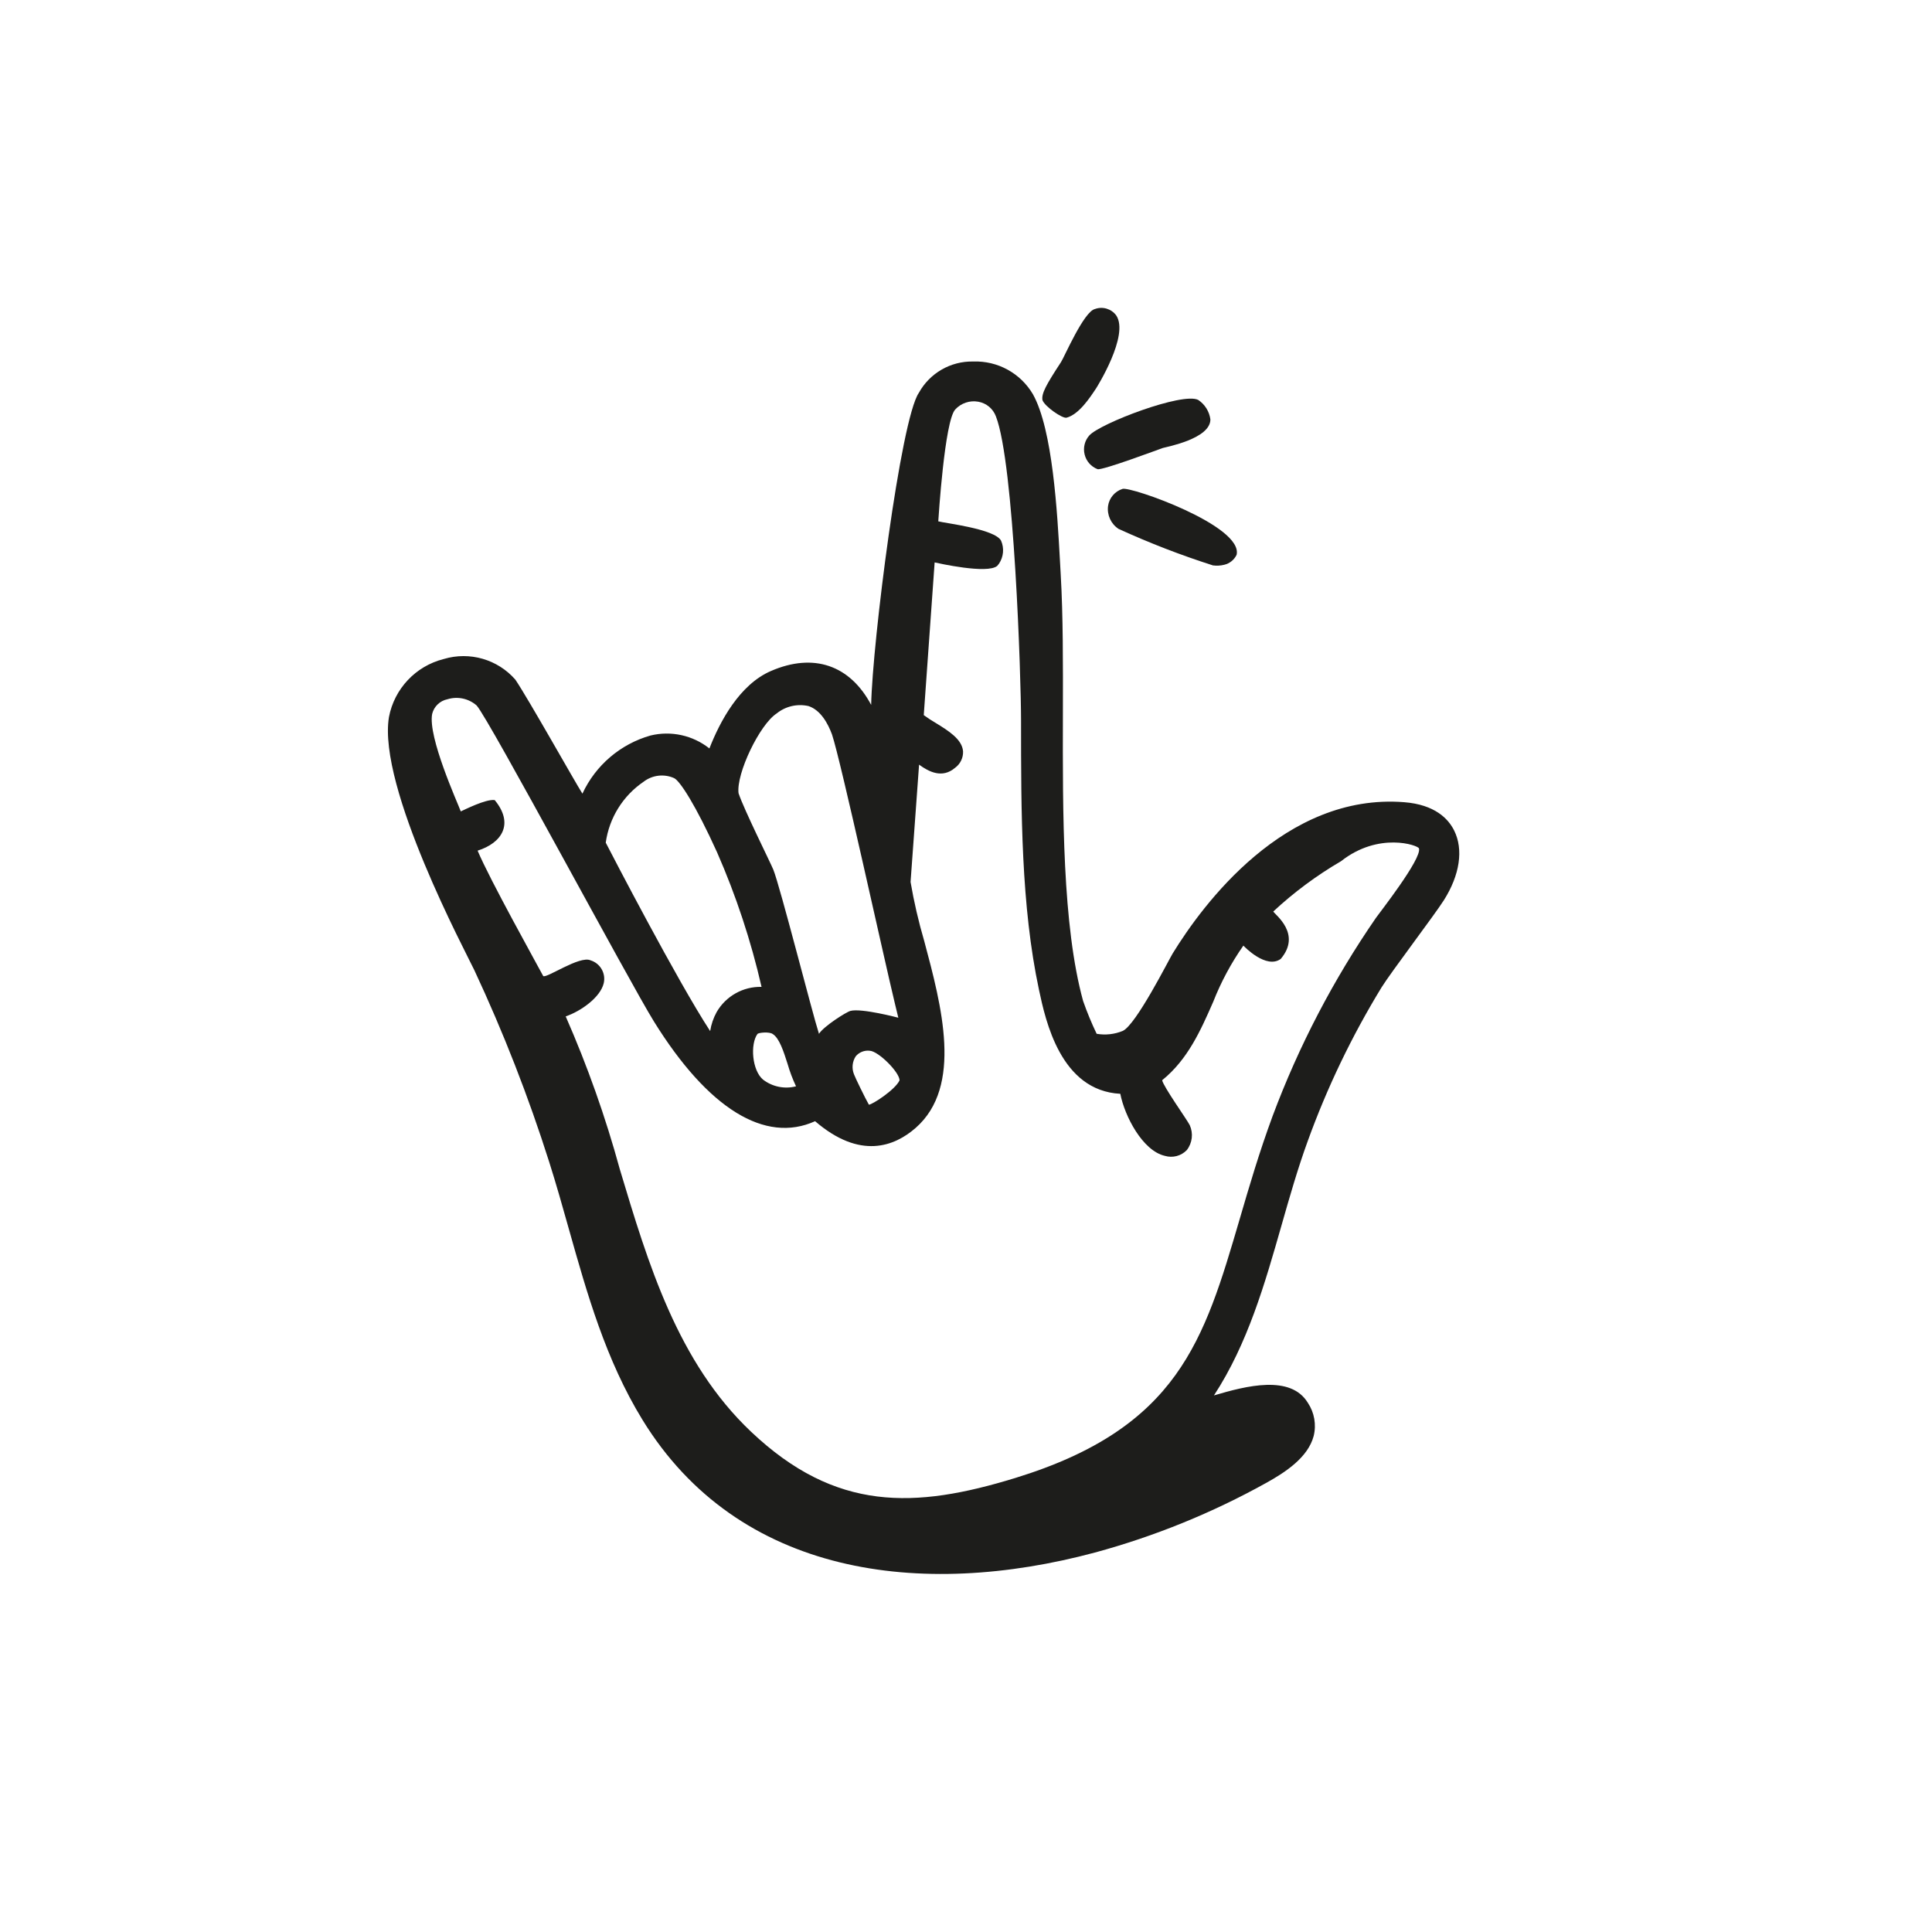<?xml version="1.0" encoding="utf-8"?>
<!-- Generator: Adobe Illustrator 16.0.0, SVG Export Plug-In . SVG Version: 6.00 Build 0)  -->
<!DOCTYPE svg PUBLIC "-//W3C//DTD SVG 1.1//EN" "http://www.w3.org/Graphics/SVG/1.1/DTD/svg11.dtd">
<svg version="1.1" id="Calque_1" xmlns="http://www.w3.org/2000/svg" xmlns:xlink="http://www.w3.org/1999/xlink" x="0px" y="0px"
	 width="210.656px" height="210.656px" viewBox="0 0 210.656 210.656" enable-background="new 0 0 210.656 210.656"
	 xml:space="preserve">
<g id="Groupe_2287" transform="translate(30.544 20.461)">
	<path id="Tracé_15191" fill="#1D1D1B" d="M128.005,70.085c-0.627-1.259-2.086-2.817-5.451-3.079
		c-13.018-1.022-21.985,11.201-25.238,16.5c-0.416,0.677-3.977,7.76-5.436,8.437c-0.901,0.373-1.89,0.482-2.85,0.316
		c-0.558-1.164-1.051-2.358-1.477-3.576c-2.263-8.232-2.23-20.48-2.204-31.282c0.013-5.514,0.024-10.721-0.237-15.211l-0.078-1.413
		c-0.297-5.382-0.791-14.388-2.957-18.259c-1.352-2.291-3.848-3.658-6.506-3.561c-2.46-0.053-4.746,1.265-5.932,3.421
		c-1.98,2.864-5.065,27.273-5.195,34.019c-2.318-4.349-6.283-5.704-10.919-3.699c-3.445,1.481-5.583,5.535-6.719,8.449
		c-1.809-1.436-4.18-1.957-6.424-1.411c-3.279,0.932-5.989,3.246-7.422,6.339c-0.854-1.345-5.86-10.28-7.315-12.435
		c-1.932-2.208-4.973-3.088-7.785-2.251l-0.049,0.013c-3.039,0.774-5.355,3.236-5.944,6.316c-1.27,7.622,8.458,25.79,9.31,27.608
		c3.172,6.79,5.899,13.78,8.165,20.924c0.767,2.415,1.465,4.896,2.14,7.295c1.977,7.017,4.021,14.271,8.021,20.797
		c10.451,17.041,30.37,19.564,49.335,14.479c6.516-1.769,12.791-4.32,18.692-7.6c2.079-1.152,4.547-2.772,5.161-5.102
		c0.309-1.244,0.078-2.561-0.635-3.626c-1.879-3.092-6.731-1.845-10.236-0.804c3.684-5.641,5.552-12.188,7.366-18.543
		c0.87-3.047,1.768-6.197,2.851-9.168c2.115-5.852,4.814-11.474,8.059-16.783c1.033-1.658,5.79-7.919,6.785-9.49
		C128.634,74.939,129.044,72.162,128.005,70.085z M35.285,86.74c0.247-1.078-0.379-2.163-1.435-2.49
		c-1.183-0.552-4.827,2.001-5.165,1.712c-0.772-1.458-5.795-10.449-7.153-13.672c2.65-0.835,4.002-2.923,1.865-5.514
		c-0.958-0.14-3.352,1.085-3.699,1.235c-0.354-0.958-3.609-8.119-3.121-10.629c0.197-0.808,0.841-1.43,1.656-1.598l0.038-0.01
		c1.102-0.331,2.297-0.069,3.16,0.692c1.369,1.519,16.675,30.182,19.333,34.46c5.898,9.505,12.119,13.332,17.566,10.863
		c4.908,4.226,8.657,2.752,10.965,0.732c5.173-4.539,2.825-13.311,0.94-20.358c-0.623-2.122-1.122-4.279-1.495-6.459l0.928-12.792
		c1.056,0.772,2.521,1.546,3.924,0.346c0.572-0.416,0.899-1.09,0.872-1.797c-0.104-1.324-1.61-2.25-2.942-3.071
		c-0.463-0.269-0.911-0.562-1.343-0.877l1.186-16.65c0.33,0.07,5.76,1.305,6.829,0.373l0.193-0.242
		c0.495-0.742,0.579-1.685,0.222-2.502c-0.679-1.282-6.059-1.899-6.847-2.109c0.033-0.46,0.685-10.904,1.845-12.191
		c0.637-0.7,1.589-1.021,2.52-0.852c0.877,0.154,1.607,0.76,1.918,1.594c1.993,5.09,2.746,28.664,2.742,33.154
		c0.002,9.93-0.003,20.205,1.957,29.382c0.713,3.338,2.348,10.992,8.865,11.332c0.474,2.431,2.43,6.21,4.857,6.765
		c0.854,0.256,1.779,0.013,2.397-0.63c0.601-0.776,0.723-1.82,0.319-2.715c-0.28-0.581-2.862-4.176-3.01-4.9
		c2.809-2.268,4.212-5.46,5.569-8.553c0.851-2.165,1.954-4.222,3.289-6.127c0.107,0.122,2.503,2.6,4.075,1.451
		c2.303-2.726-0.619-4.812-0.816-5.168c2.252-2.095,4.729-3.933,7.385-5.482c4.109-3.242,8.419-1.739,8.501-1.396
		c0.337,1.123-4.39,7.125-4.681,7.558c-4.638,6.72-8.428,13.987-11.283,21.636c-1.464,3.976-2.544,7.658-3.584,11.22
		c-3.873,13.21-6.666,22.755-24.47,28.231c-10.952,3.361-19.58,3.696-28.809-5.046c-8-7.577-11.211-18.283-14.315-28.637
		c-1.555-5.686-3.525-11.25-5.895-16.647C32.812,89.789,34.923,88.279,35.285,86.74z M52.664,97.262
		c-1.221-1.011-1.417-3.871-0.625-4.975c0.1-0.166,1.332-0.277,1.678,0.002c0.719,0.447,1.19,1.927,1.606,3.232
		c0.243,0.846,0.553,1.669,0.928,2.464C55.007,98.309,53.685,98.041,52.664,97.262z M64.195,99.988
		c-0.375-0.648-1.505-2.97-1.627-3.32c-0.257-0.646-0.185-1.375,0.194-1.957c0.375-0.446,0.951-0.673,1.529-0.603
		c0.944,0.046,3.246,2.34,3.248,3.229C67.068,98.359,64.567,99.983,64.195,99.988L64.195,99.988z M67.049,89.037l0.356,1.47
		c0,0-4.008-1.063-5.219-0.745c-0.483,0.129-2.927,1.689-3.433,2.5c-0.719-2.213-4.225-16.027-4.978-17.901
		c-0.309-0.764-3.195-6.538-3.791-8.332c-0.271-2.121,2.291-7.484,4.151-8.695c0.975-0.79,2.257-1.087,3.48-0.808
		c1.336,0.444,2.129,1.929,2.559,3.096C61.158,62.569,65.792,83.844,67.049,89.037z M52.492,87.143
		c-2.008-0.049-3.884,1.002-4.892,2.74c-0.357,0.646-0.598,1.352-0.711,2.082c-3.537-5.404-10.756-19.32-11.385-20.547
		c0.375-2.696,1.872-5.107,4.122-6.639c0.957-0.738,2.243-0.889,3.344-0.391c0.645,0.328,2.344,2.948,4.665,8.068
		C49.711,77.189,51.337,82.106,52.492,87.143z"/>
	<path id="Tracé_15192" fill="#1D1D1B" d="M91.849,32.846c-0.839,0.268-1.451,0.991-1.576,1.863
		c-0.129,0.983,0.316,1.954,1.146,2.498c3.349,1.531,6.784,2.861,10.292,3.981c0.413,0.054,0.834,0.03,1.238-0.071
		c0.588-0.141,1.08-0.539,1.34-1.084C105.034,36.867,92.7,32.547,91.849,32.846z"/>
	<path id="Tracé_15193" fill="#1D1D1B" d="M87.719,29.097c0.179,0.733,0.708,1.331,1.413,1.598
		c0.535,0.144,6.713-2.175,7.108-2.309c0.417-0.123,5.206-1.013,5.191-3.121c-0.117-0.86-0.596-1.629-1.316-2.113
		c-1.659-0.901-10.718,2.552-11.892,3.873C87.724,27.589,87.535,28.365,87.719,29.097z"/>
	<path id="Tracé_15194" fill="#1D1D1B" d="M85.753,25.081c1.346-0.361,2.521-2.145,3.223-3.208
		c0.037-0.057,3.656-5.791,2.181-7.953c-0.534-0.715-1.475-0.995-2.313-0.687c-1.215,0.275-3.339,5.236-3.694,5.777
		c-1.633,2.496-2.154,3.444-2.029,4.156C83.374,23.872,85.311,25.204,85.753,25.081z"/>
</g>
</svg>
